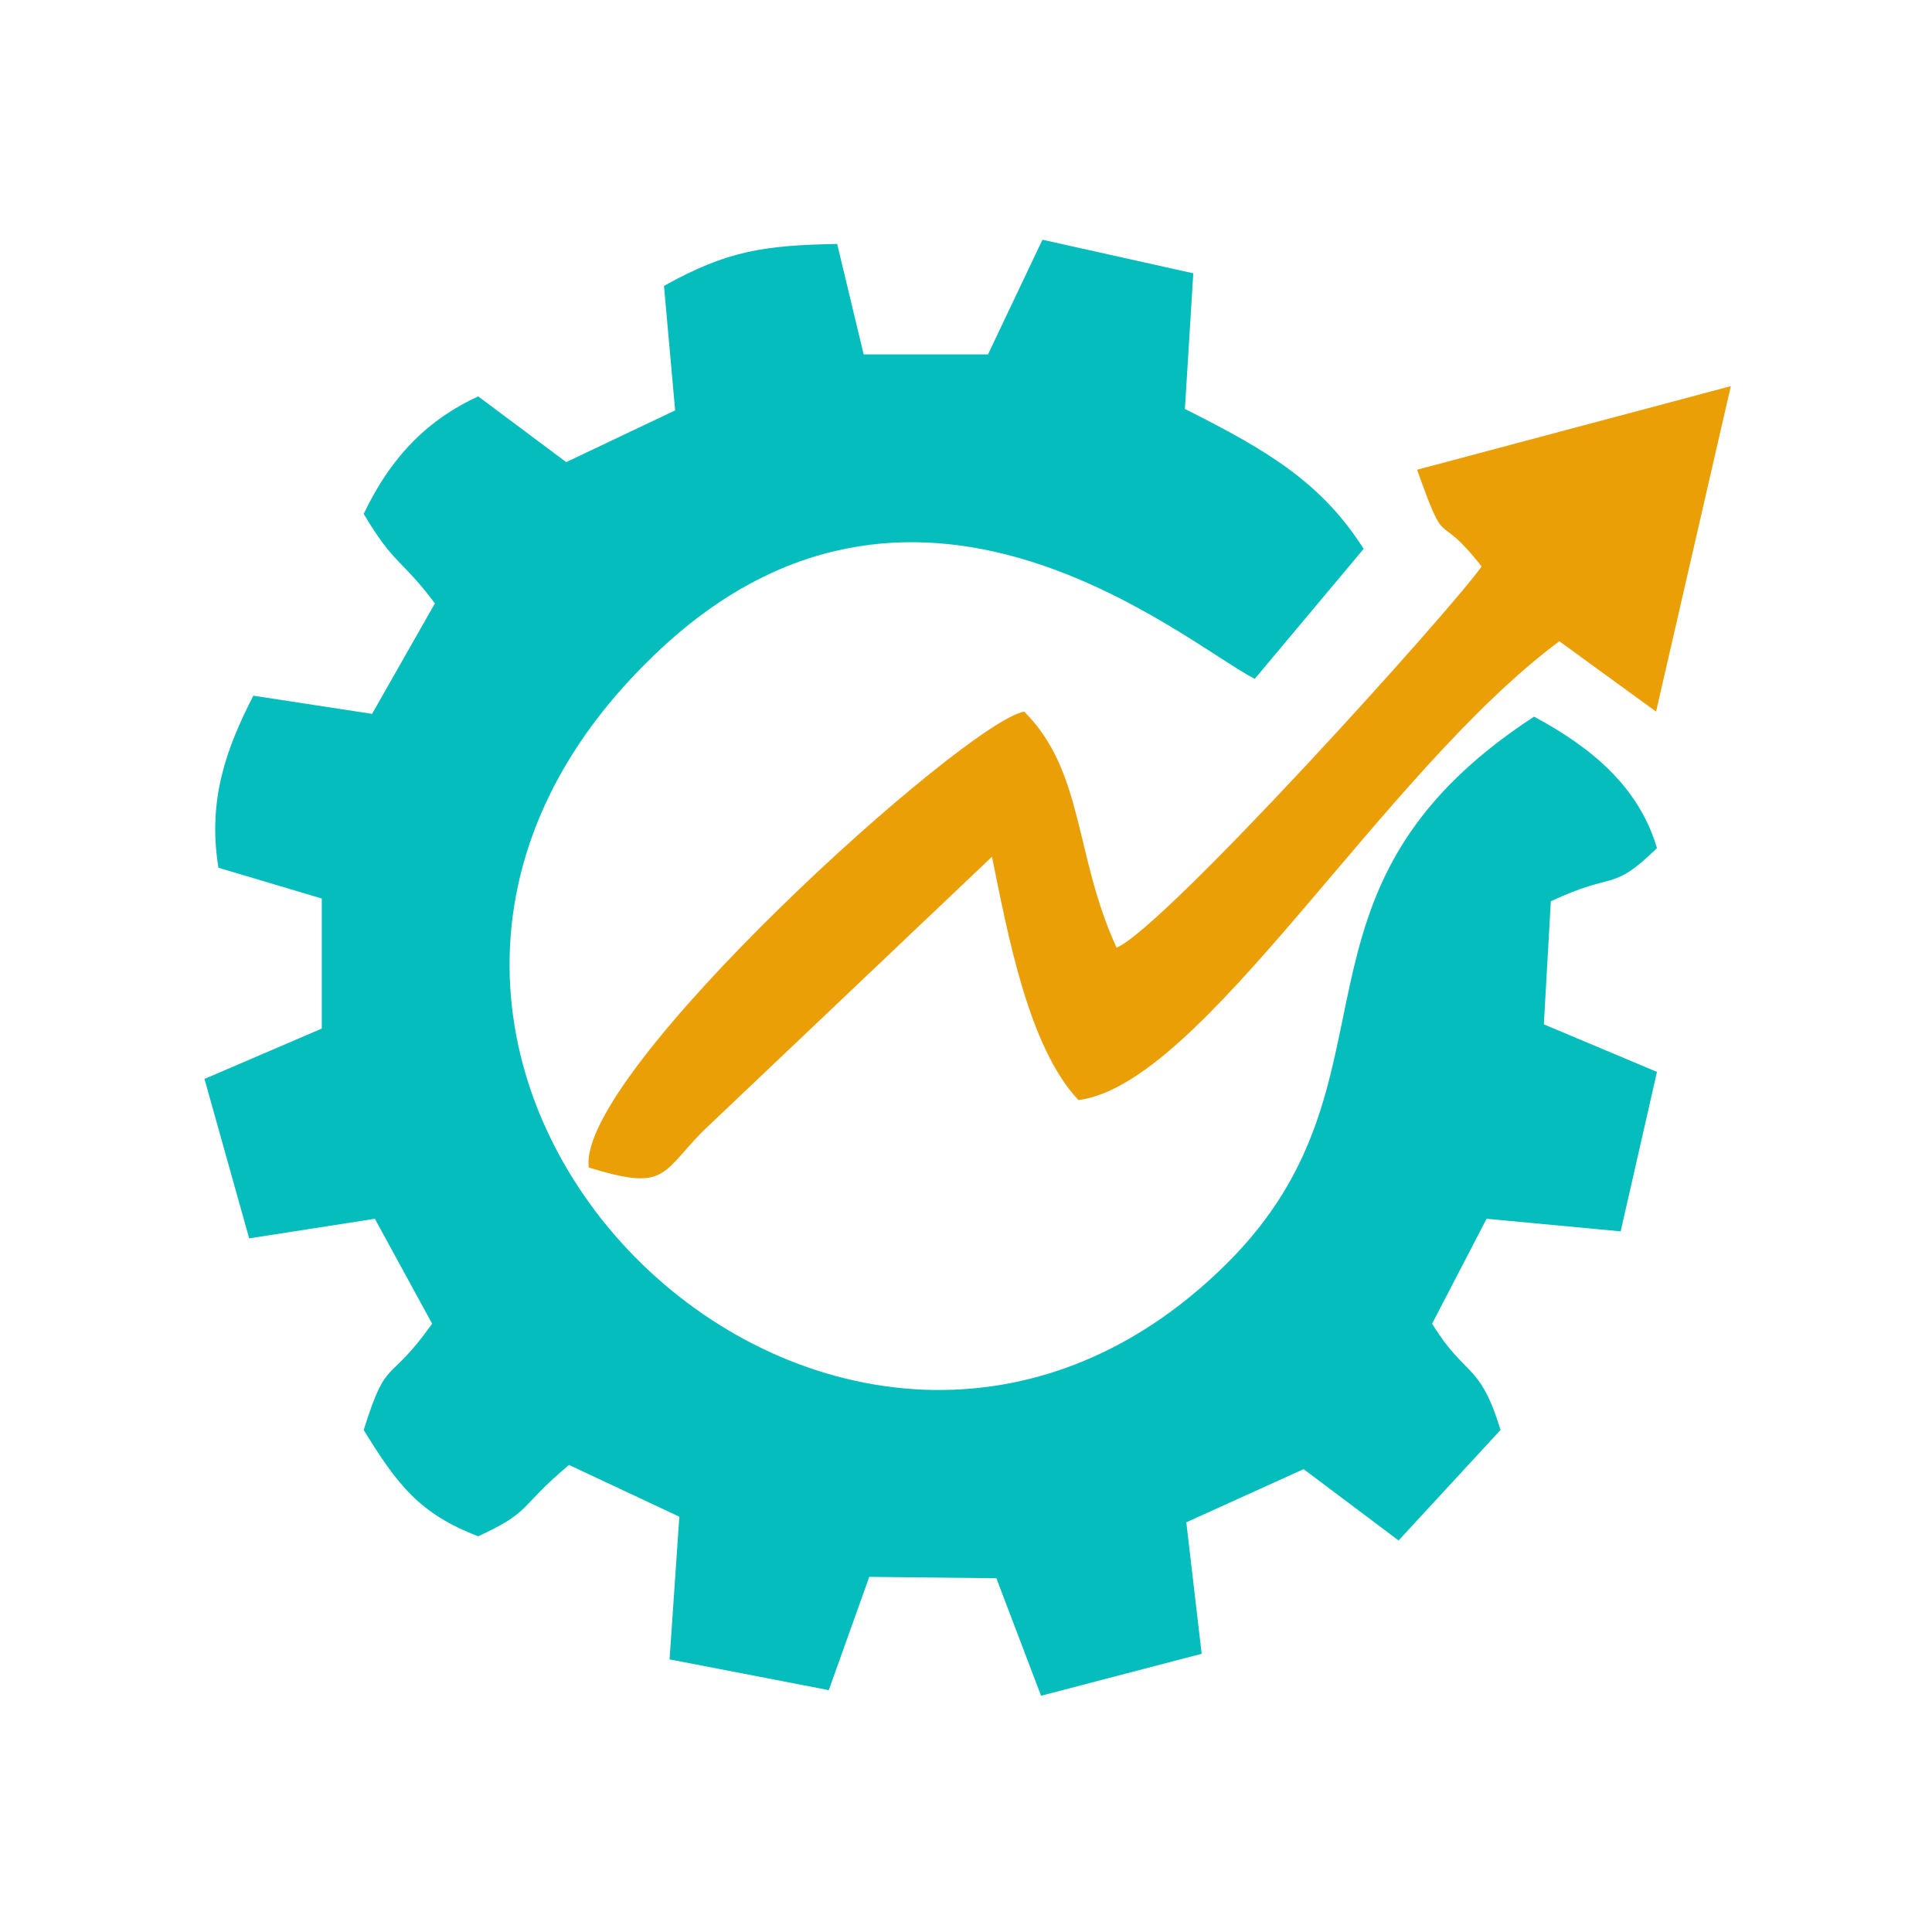 <svg xmlns="http://www.w3.org/2000/svg" width="274" height="274" viewBox="0 0 274 274">
  <g id="Group_4" data-name="Group 4" transform="translate(-638 -255)">
    <rect id="Rectangle_5" data-name="Rectangle 5" width="274" height="274" transform="translate(638 255)" fill="none"/>
    <g id="Group_3" data-name="Group 3" transform="translate(-324 -49)">
      <path id="Path_4" data-name="Path 4" d="M243.234,120.761,221.842,116l-7.725,16.265H196.489l-3.763-15.67c-10.5.2-15.648.992-24.561,5.951L169.75,140.2l-15.45,7.339-12.478-9.323c-6.932,3.174-12.28,8.331-16.242,16.662,4.358,7.339,5.348,6.347,10.1,12.695l-8.913,15.67-16.836-2.579c-3.763,7.339-6.536,14.679-4.952,24.4l14.657,4.364v18.447L103,235.015l6.338,22.613,17.826-2.777,8.121,14.877c-6.338,8.926-6.338,4.364-9.705,15.075,4.754,7.736,7.923,11.9,16.242,15.075,7.725-3.57,5.546-3.967,12.875-10.116l15.648,7.339-1.386,20.233,22.58,4.364,5.744-16.067,18.024.2,6.338,16.662,22.778-5.951-2.179-18.646,16.638-7.538,13.469,10.116L286.81,284.8c-2.971-9.72-4.952-7.339-9.705-15.075l7.725-14.877,19.015,1.785,5.15-22.613-16.044-6.744.99-17.456c9.309-4.364,8.517-1.19,15.053-7.538-2.575-8.728-9.309-14.282-17.43-18.646-38.03,24.795-17.232,51.375-43.576,77.558-55.262,54.945-141.423-28.564-81.209-86.286,36.643-35.308,74.871-1.984,85.17,3.372L267.4,159.837c-5.942-9.323-13.469-13.885-25.353-19.836Z" transform="translate(888 222)" fill="#05bdbd" fill-rule="evenodd"/>
      <path id="Path_5" data-name="Path 5" d="M510.292,225.851c4.366,12.267,2.495,5.2,9.148,13.722-4.366,6.237-45.116,51.353-51.769,54.056-6.029-13.1-4.574-24.949-13.1-33.473-8.316,1.455-63.62,51.353-61.749,64.66,10.811,3.327,10.188,1.039,16.009-4.99L450,280.739c2.287,11.227,5.2,27.028,12.267,34.513,17.672-2.287,42.829-46.156,68.194-65.075l13.722,9.98L554.784,214Z" transform="translate(652.684 144.764)" fill="#eb9f06" fill-rule="evenodd"/>
    </g>
  </g>
</svg>
